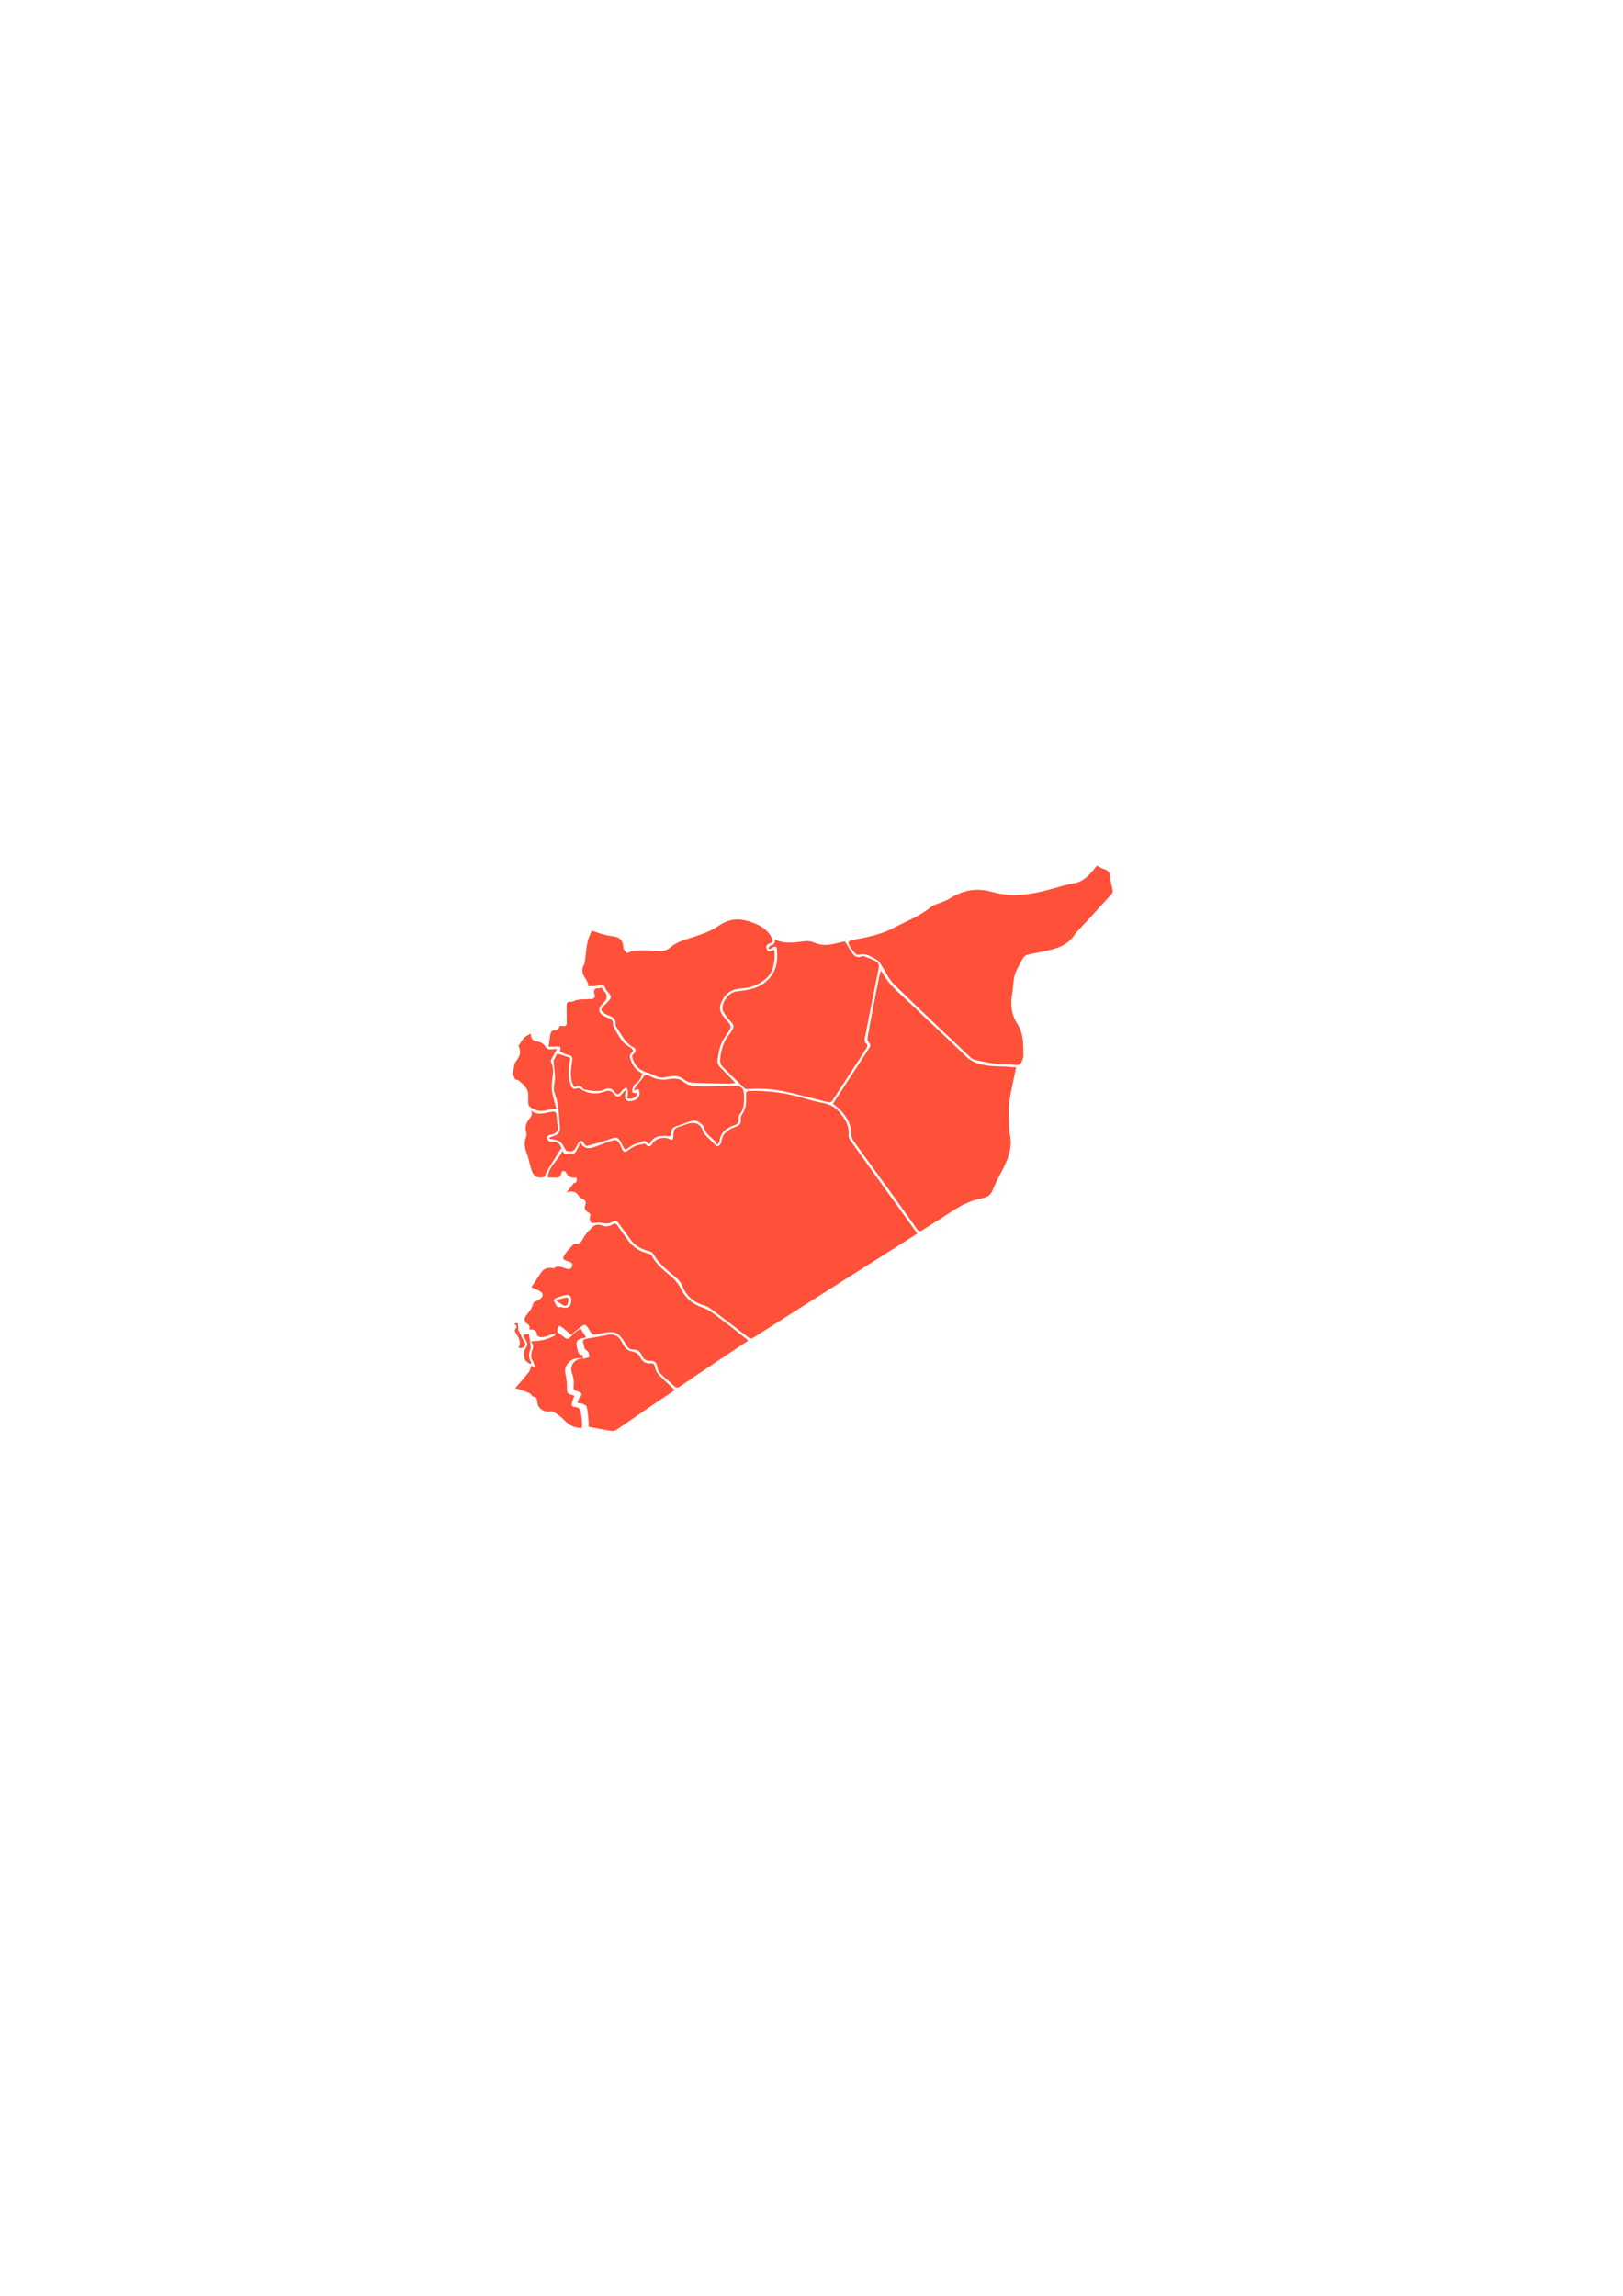 <?xml version="1.0" encoding="UTF-8" standalone="no"?>
<!-- Created with Inkscape (http://www.inkscape.org/) -->

<svg
   width="210mm"
   height="297mm"
   viewBox="0 0 210 297"
   version="1.1"
   id="svg1"
   xml:space="preserve"
   inkscape:export-filename="시리.svg"
   inkscape:export-xdpi="96"
   inkscape:export-ydpi="96"
   xmlns:inkscape="http://www.inkscape.org/namespaces/inkscape"
   xmlns:sodipodi="http://sodipodi.sourceforge.net/DTD/sodipodi-0.dtd"
   xmlns="http://www.w3.org/2000/svg"
   xmlns:svg="http://www.w3.org/2000/svg"><sodipodi:namedview
     id="namedview1"
     pagecolor="#ffffff"
     bordercolor="#000000"
     borderopacity="0.25"
     inkscape:showpageshadow="2"
     inkscape:pageopacity="0.0"
     inkscape:pagecheckerboard="0"
     inkscape:deskcolor="#d1d1d1"
     inkscape:document-units="mm" /><defs
     id="defs1" /><g
     inkscape:label="Layer 1"
     inkscape:groupmode="layer"
     id="layer1"><g
       style="fill:none"
       id="g1"
       transform="matrix(0.265,0,0,0.265,66.321,111.988)"><path
         d="m 64.787,135.676 c -0.078,-0.113 0.094,0.283 0.387,0.545 1.347,1.207 2.157,1.072 3.036,-0.458 1.468,-2.554 5.849,-3.731 8.437,-2.266 1.226,0.692 1.829,0.313 1.864,-1.175 0.086,-3.836 0.377,-4.191 4.236,-5.355 1.095,-0.331 2.149,-0.814 3.257,-1.086 3.733,-0.91 5.887,0.367 7.076,4.012 0.196,0.6 0.654,1.161 1.105,1.629 1.442,1.501 2.974,2.913 4.394,4.432 1.25,1.339 1.985,1.342 2.996,-0.183 0.148,-0.224 0.366,-0.466 0.382,-0.709 0.285,-4.703 3.784,-6.371 7.439,-7.799 1.576,-0.614 2.213,-1.511 2.044,-3.214 -0.081,-0.816 0.088,-1.84 0.543,-2.492 1.802,-2.589 2.181,-5.417 2.044,-8.475 -0.137,-3.076 -0.024,-3.111 3.109,-3.152 8.487,-0.108 16.779,1.156 24.922,3.548 3.228,0.948 6.493,1.837 9.798,2.436 3.545,0.641 6.385,2.5 8.399,5.185 2.181,2.907 4.284,6.067 3.816,10.149 -0.11,0.956 0.323,2.171 0.901,2.982 8.993,12.567 18.051,25.089 27.091,37.621 1.812,2.514 3.603,5.046 5.534,7.753 -2.071,1.326 -4.088,2.624 -6.115,3.909 -24.555,15.571 -49.12,31.132 -73.647,46.743 -1.175,0.747 -1.856,0.72 -2.953,-0.132 -6.121,-4.763 -12.304,-9.442 -18.506,-14.094 -0.834,-0.625 -1.872,-1.062 -2.883,-1.353 -5.139,-1.482 -8.727,-4.698 -10.69,-9.633 -1.208,-3.034 -3.916,-4.575 -6.145,-6.555 -2.88,-2.562 -5.804,-5.003 -7.633,-8.521 -0.398,-0.768 -1.38,-1.522 -2.224,-1.719 -4.099,-0.953 -7.417,-2.909 -9.792,-6.492 -1.71,-2.578 -3.66,-4.995 -5.486,-7.497 -0.764,-1.046 -1.686,-1.024 -2.654,-0.415 -1.885,1.188 -3.816,0.924 -5.844,0.452 -0.85,-0.199 -1.81,0.105 -2.722,0.119 -0.678,0.011 -1.721,0.178 -1.958,-0.17 -0.463,-0.676 -0.807,-1.754 -0.597,-2.495 0.344,-1.223 0.457,-1.88 -0.904,-2.57 -1.191,-0.603 -1.982,-1.767 -1.361,-3.389 0.522,-1.365 0.237,-2.492 -1.302,-3.125 -0.667,-0.274 -1.447,-0.697 -1.786,-1.282 -1.323,-2.287 -3.2,-2.874 -6.118,-1.759 1.385,-1.784 2.383,-3.069 3.671,-4.725 1.162,0.094 1.745,-0.771 1.189,-2.713 -2.313,0.557 -3.926,-0.288 -5.078,-2.419 -0.632,-1.17 -2.082,-0.879 -2.342,0.571 -0.387,2.15 -1.702,2.039 -3.246,1.942 -1.062,-0.065 -2.13,-0.013 -3.337,-0.013 0.379,-5.596 5.392,-8.468 7.251,-13.136 0.775,2.802 3.416,0.768 5.196,1.611 0.253,0.118 1.25,-0.948 1.649,-1.619 0.697,-1.178 1.194,-2.471 1.888,-3.96 1.737,3.009 3.859,3.383 7.649,1.891 2.859,-1.126 5.753,-2.185 8.687,-3.079 0.592,-0.181 1.721,0.291 2.122,0.827 0.839,1.115 1.415,2.446 1.993,3.736 0.656,1.466 1.452,1.485 2.66,0.598 1.24,-0.908 2.531,-1.813 3.932,-2.408 1.229,-0.523 2.641,-0.62 4.626,-1.045 z"
         fill="#ff5039"
         id="path4" /><path
         d="m 156.456,116.194 c 3.434,-5.283 6.812,-10.485 10.196,-15.679 2.503,-3.845 5.01,-7.689 7.535,-11.517 0.643,-0.975 0.708,-1.724 -0.204,-2.675 -0.495,-0.515 -0.761,-1.576 -0.64,-2.309 0.817,-4.922 1.737,-9.83 2.681,-14.731 1.057,-5.488 2.171,-10.962 3.279,-16.439 0.088,-0.445 0.312,-0.865 0.572,-1.565 0.417,0.59 0.74,0.962 0.971,1.385 3.316,6.075 8.795,10.183 13.619,14.852 8.878,8.588 18.041,16.88 26.854,25.533 2.886,2.834 6.309,3.85 9.929,4.434 3.368,0.544 6.837,0.466 10.261,0.668 1.514,0.089 3.028,0.199 4.375,0.288 -1.199,5.946 -2.614,11.539 -3.37,17.218 -0.503,3.779 -0.083,7.685 -0.032,11.535 0.019,1.282 0.024,2.597 0.304,3.836 1.665,7.395 -1.506,13.567 -4.776,19.758 -1.383,2.621 -2.663,5.307 -3.79,8.047 -1.041,2.529 -3.281,3.214 -5.475,3.634 -5.917,1.131 -10.927,4.049 -15.836,7.325 -4.206,2.807 -8.555,5.401 -12.807,8.144 -1.108,0.716 -1.761,0.754 -2.616,-0.466 -4.806,-6.846 -9.693,-13.637 -14.588,-20.418 -5.448,-7.546 -10.959,-15.048 -16.376,-22.618 -0.623,-0.873 -1.172,-2.053 -1.161,-3.085 0.056,-5.183 -2.313,-9.154 -5.885,-12.581 -0.92,-0.881 -1.936,-1.659 -3.02,-2.578 z"
         fill="#ff5039"
         id="path11" /><path
         d="M 285.306,-6.83492e-6 C 286.823,0.741 287.853,1.479 288.996,1.748 c 1.885,0.445 2.789,2.01 2.821,3.971 0.03,2.018 0.791,4.014 1.127,6.04 0.102,0.617 0.097,1.511 -0.264,1.907 -5.763,6.35 -11.591,12.637 -17.405,18.939 -0.183,0.199 -0.396,0.383 -0.53,0.612 -3.916,6.544 -10.623,7.6 -17.255,9.011 -9.112,1.942 -6.853,0.353 -11.245,8.534 -2.076,3.866 -1.611,8.014 -2.34,12.029 -0.941,5.183 -0.282,10.065 2.623,14.55 3.041,4.698 2.845,10.035 2.92,15.299 0.014,0.843 -0.331,1.721 -0.634,2.535 -0.632,1.7 -1.582,2.427 -3.682,2.074 -2.835,-0.474 -5.807,-0.078 -8.674,-0.442 -3.654,-0.463 -7.277,-1.236 -10.876,-2.047 -0.914,-0.207 -1.785,-0.962 -2.503,-1.643 -12.345,-11.719 -24.767,-23.354 -36.899,-35.288 -2.611,-2.567 -4.12,-6.25 -6.191,-9.383 -0.608,-0.919 -1.24,-2.01 -2.141,-2.503 -2.724,-1.487 -5.368,-3.473 -8.843,-2.443 -0.454,0.135 -1.247,-0.191 -1.605,-0.568 -0.925,-0.973 -1.848,-2.007 -2.496,-3.174 -1.49,-2.68 -1.237,-3.079 1.748,-3.613 6.858,-1.226 13.705,-2.691 19.872,-6 5.901,-3.165 12.307,-5.428 17.546,-9.857 1.503,-1.272 3.725,-1.689 5.613,-2.508 1.229,-0.533 2.547,-0.935 3.655,-1.659 6.352,-4.149 13.269,-5.436 20.49,-3.373 9.682,2.767 19.057,1.479 28.457,-1.115 3.835,-1.059 7.651,-2.293 11.562,-2.958 4.615,-0.787 7.508,-3.685 10.182,-7.077 0.535,-0.679 1.081,-1.347 1.282,-1.6 z"
         fill="#ff5039"
         id="path12" /><path
         d="m 108.806,106.11 c -1.727,0.132 -2.846,0.31 -3.962,0.291 -5.785,-0.1 -11.572,-0.148 -17.347,-0.455 -1.372,-0.073 -2.878,-0.827 -3.997,-1.692 -1.815,-1.404 -3.692,-1.805 -5.863,-1.425 -1.129,0.197 -2.291,0.232 -3.402,0.493 -3.152,0.743 -5.47,-1.517 -8.216,-2.223 -3.628,-0.929 -6.178,-3.082 -7.348,-6.788 -0.317,-1.01 -0.497,-1.662 0.441,-2.454 1.286,-1.086 1.382,-2.457 -0.237,-3.276 -4.064,-2.053 -5.613,-6.172 -8.063,-9.547 -0.296,-0.409 -0.562,-1.002 -0.511,-1.476 0.272,-2.565 -1.339,-3.613 -3.34,-4.423 -0.742,-0.299 -1.517,-0.595 -2.152,-1.061 -1.891,-1.393 -1.901,-2.12 -0.194,-3.761 0.342,-0.329 0.702,-0.636 1.035,-0.97 3.007,-2.998 3.015,-3.478 0.159,-6.541 -0.091,-0.1 -0.247,-0.18 -0.274,-0.294 -0.67,-3.052 -2.684,-2.198 -4.731,-1.792 -1.353,0.269 -2.8,0.051 -4.206,0.051 0.153,-0.245 0.304,-0.493 0.457,-0.738 -0.549,-1.099 -0.93,-2.336 -1.686,-3.271 -1.267,-1.568 -1.724,-4.022 -0.807,-5.822 0.272,-0.533 0.6,-1.086 0.68,-1.662 0.465,-3.327 0.715,-6.689 1.347,-9.981 0.358,-1.867 1.31,-3.618 2.052,-5.568 1.99,0.652 3.87,1.344 5.796,1.87 1.482,0.404 3.01,0.687 4.534,0.87 3.504,0.426 4.924,2.061 5.147,5.579 0.057,0.889 0.877,1.87 1.608,2.508 0.28,0.242 1.304,-0.345 1.971,-0.598 0.368,-0.14 0.705,-0.525 1.06,-0.531 3.391,-0.043 6.804,-0.242 10.174,0.032 2.945,0.24 5.683,0.593 8.181,-1.592 3.063,-2.68 6.915,-3.675 10.733,-4.9 4.451,-1.428 9.063,-3.036 12.863,-5.649 4.785,-3.292 9.305,-3.793 14.641,-2.131 3.97,1.236 7.584,2.759 10.088,6.22 0.498,0.687 0.839,1.484 1.24,2.239 0.715,1.352 0.083,1.91 -1.197,2.322 -0.632,0.205 -1.549,0.849 -1.57,1.331 -0.038,0.835 0.339,1.867 0.903,2.476 0.258,0.278 1.388,-0.245 2.117,-0.428 0.185,-0.046 0.349,-0.18 0.691,-0.364 0.129,0.485 0.331,0.894 0.334,1.307 0.037,5.04 -0.423,9.889 -4.82,13.346 -3.278,2.578 -6.99,4.111 -11.115,4.265 -5.32,0.199 -8.69,2.759 -10.427,7.699 -0.753,2.144 -0.046,4.017 1.14,5.714 0.96,1.371 2.238,2.519 3.187,3.896 0.406,0.59 0.681,1.668 0.412,2.247 -0.67,1.444 -1.627,2.772 -2.569,4.071 -2.385,3.292 -3.082,7.12 -3.649,11.008 -0.248,1.692 0.314,2.985 1.514,4.173 2.294,2.271 4.497,4.631 7.175,7.408 z"
         fill="#ff5039"
         id="path9" /><path
         d="m 124.915,40.401 c 0.296,-0.482 0.54,-1.336 0.895,-1.387 1.679,-0.234 2.303,-1.234 2.316,-3.001 4.986,2.47 9.967,1.355 14.956,0.83 1.283,-0.135 2.751,0.078 3.924,0.606 3.741,1.686 7.455,1.471 11.26,0.404 1.356,-0.38 2.749,-0.614 4.058,-0.9 1.149,1.907 2.19,3.766 3.36,5.542 1.137,1.727 2.614,2.689 4.819,1.773 0.479,-0.199 1.202,-0.04 1.732,0.162 1.509,0.574 2.966,1.28 4.462,1.886 1.955,0.795 2.439,2.066 2.001,4.181 -2.233,10.768 -4.333,21.565 -6.439,32.357 -0.301,1.544 -0.882,3.198 0.874,4.434 0.218,0.153 0.089,1.169 -0.183,1.589 -5.532,8.551 -11.128,17.061 -16.655,25.614 -0.699,1.086 -1.461,1.161 -2.552,0.884 -6.53,-1.646 -13.047,-3.344 -19.609,-4.855 -6.331,-1.457 -12.758,-1.964 -19.253,-1.425 -0.536,0.043 -1.264,-0.092 -1.625,-0.436 -3.695,-3.546 -7.393,-7.096 -10.938,-10.79 -0.683,-0.714 -1.07,-2.085 -0.984,-3.101 0.398,-4.712 1.676,-9.143 4.825,-12.858 0.554,-0.652 0.93,-1.463 1.345,-2.225 0.734,-1.347 0.269,-2.287 -0.783,-3.368 -1.439,-1.474 -2.775,-3.136 -3.781,-4.927 -1.765,-3.144 2.033,-9.741 6.734,-10.065 1.874,-0.129 3.741,-0.48 5.589,-0.843 5.526,-1.086 9.913,-3.925 12.441,-9.027 1.651,-3.335 1.619,-7.074 1.393,-10.733 -0.081,-1.282 -0.955,-1.533 -2.028,-0.892 -0.508,0.304 -0.982,0.668 -1.468,1.008 -0.226,-0.145 -0.455,-0.294 -0.681,-0.439 z"
         fill="#ff5039"
         id="path10" /><path
         d="m 17.911,132.842 c 0.906,-0.366 1.802,-0.759 2.719,-1.093 1.756,-0.642 2.646,-1.935 2.488,-3.742 -0.484,-5.574 -0.414,-11.261 -2.474,-16.571 -1.17,-3.012 0.261,-5.875 0.032,-8.804 -0.172,-2.195 -0.414,-4.383 -0.602,-6.576 -0.032,-0.38 -0.073,-0.816 0.075,-1.142 0.438,-0.959 0.971,-1.875 1.659,-3.174 1.891,0.601 3.962,1.261 6.328,2.012 -0.14,1.422 -0.221,2.874 -0.436,4.305 -0.465,3.111 -0.36,6.145 0.777,9.127 0.549,1.436 1.256,2.161 2.886,1.546 0.487,-0.183 1.272,-0.14 1.686,0.146 3.693,2.532 7.63,2.888 11.769,1.438 1.727,-0.603 3.141,-0.751 4.497,0.916 1.729,2.129 2.784,1.97 4.435,-0.253 0.385,-0.517 0.834,-0.989 1.667,-1.293 -0.121,0.525 -0.256,1.045 -0.363,1.573 -0.611,2.977 0.793,4.284 3.725,3.473 2.127,-0.587 3.391,-2.023 3.238,-3.834 -0.051,-0.617 -0.258,-1.401 -0.683,-1.735 -0.258,-0.202 -1.076,0.31 -2.235,0.698 0.667,-1.15 1.1,-2.082 1.7,-2.885 0.941,-1.261 2.181,-2.33 2.945,-3.677 0.643,-1.137 1.251,-1.482 2.391,-0.973 1.224,0.547 2.41,1.234 3.684,1.598 1.259,0.361 2.609,0.501 3.924,0.541 1.068,0.032 2.143,-0.226 3.216,-0.366 2.321,-0.307 4.44,-0.251 6.449,1.422 2.509,2.091 5.761,2.26 8.851,2.274 5.4,0.027 10.8,-0.253 16.201,-0.369 3.041,-0.065 4.483,1.336 4.518,4.364 0.04,3.306 0.304,6.649 -1.998,9.496 -0.431,0.534 -0.745,1.444 -0.624,2.088 0.368,1.956 -0.554,2.821 -2.23,3.403 -3.727,1.295 -6.538,3.475 -7.116,7.729 -0.064,0.463 -0.492,0.878 -1.065,1.848 -1.638,-3.57 -5.659,-4.559 -6.43,-8.435 -0.323,-1.622 -3.792,-3.855 -5.417,-3.427 -2.966,0.779 -5.857,1.87 -8.73,2.969 -2.065,0.789 -2.208,2.68 -2.09,4.523 -4.032,-0.022 -8.23,-0.838 -10.408,4.033 -0.455,-0.296 -0.92,-0.463 -1.175,-0.795 -0.858,-1.099 -1.708,-0.918 -2.827,-0.342 -1.076,0.555 -2.375,0.665 -3.48,1.177 -1.138,0.528 -2.208,1.245 -3.219,1.997 -1.008,0.748 -1.562,0.439 -2.025,-0.569 -0.366,-0.797 -0.766,-1.579 -1.183,-2.352 -1.468,-2.721 -2.278,-2.78 -5.212,-1.708 -3.736,1.366 -7.603,2.379 -11.449,3.403 -0.358,0.094 -1.143,-0.73 -1.455,-1.285 -0.796,-1.409 -1.544,-1.638 -2.539,-0.372 -0.772,0.978 -1.159,2.255 -1.896,3.27 -0.374,0.515 -1.105,0.965 -1.729,1.051 -0.826,0.113 -1.702,-0.162 -2.463,-0.256 -1.008,-1.538 -1.748,-3.534 -3.179,-4.598 -1.294,-0.965 -3.343,-0.911 -5.059,-1.304 -0.022,-0.162 -0.046,-0.321 -0.067,-0.483 z"
         fill="#ff5039"
         id="path5" /><path
         d="m 79.246,256.032 c -3.819,2.543 -7.595,5.006 -11.317,7.549 -5.629,3.841 -11.207,7.758 -16.849,11.578 -0.723,0.491 -1.756,0.941 -2.558,0.819 -3.76,-0.565 -7.487,-1.338 -11.425,-2.074 0,-0.959 0.078,-1.961 -0.016,-2.95 -0.212,-2.265 -0.382,-4.547 -0.847,-6.764 -0.126,-0.598 -1.202,-1.1 -1.936,-1.439 -0.648,-0.299 -1.428,-0.312 -2.657,-0.552 0.328,-0.798 0.455,-1.708 0.968,-2.242 1.546,-1.6 1.442,-2.82 -0.71,-3.273 -1.834,-0.385 -2.283,-0.945 -2.071,-2.89 0.215,-1.94 -0.07,-4.106 -0.758,-5.938 -1.562,-4.151 1.681,-7.099 4.836,-7.255 0.403,-0.019 0.828,0.073 1.21,-0.019 0.828,-0.199 2.353,-0.568 2.334,-0.727 -0.137,-1.22 0.003,-2.452 -1.536,-3.373 -0.952,-0.571 -1.234,-2.562 -1.46,-3.971 -0.212,-1.328 0.933,-1.471 2.025,-1.646 3.526,-0.568 7.035,-1.247 10.545,-1.913 2.092,-0.396 4.349,0.477 5.495,2.263 0.933,1.458 1.662,3.074 2.754,4.394 0.611,0.738 1.727,1.218 2.703,1.455 1.869,0.45 3.437,0.832 4.373,2.971 0.842,1.929 2.697,3.19 5.099,2.926 1.369,-0.151 1.794,0.445 2.055,1.794 0.25,1.293 0.882,2.702 1.78,3.648 2.49,2.616 5.207,5.016 7.969,7.629 z"
         fill="#ff5039"
         id="path1" /><path
         d="m 23.102,90.606 c 0.705,-2.055 0.411,-2.438 -2.189,-2.352 -1.062,0.035 -2.122,0.097 -3.281,0.151 0.29,-2.239 0.479,-4.297 0.866,-6.317 0.121,-0.625 0.734,-1.587 1.202,-1.635 1.538,-0.162 2.926,-0.24 3.278,-2.166 0.016,-0.089 0.96,-0.084 1.447,0.005 1.404,0.253 2.028,-0.283 2.006,-1.716 -0.038,-2.705 -0.019,-5.41 -0.032,-8.117 -0.008,-1.471 0.43,-2.255 2.173,-2.012 0.766,0.108 1.622,-0.582 2.466,-0.797 0.809,-0.207 1.654,-0.334 2.488,-0.377 1.603,-0.086 3.211,-0.059 4.814,-0.132 1.355,-0.062 2.125,-0.932 1.724,-2.152 -0.753,-2.301 -0.116,-3.281 2.297,-3.163 0.296,0.013 0.605,-0.245 0.976,-0.407 0.444,0.59 0.831,1.207 1.318,1.732 1.789,1.94 1.737,3.843 -0.156,5.711 -0.194,0.189 -0.387,0.377 -0.584,0.563 -2.426,2.352 -2.076,4.539 1.014,6.15 0.656,0.342 1.35,0.614 2.044,0.873 1.318,0.49 2.165,1.226 2.068,2.826 -0.04,0.681 0.258,1.463 0.619,2.074 1.299,2.206 2.533,4.48 4.099,6.487 0.944,1.212 2.41,2.053 3.725,2.928 1.377,0.916 1.783,1.684 0.304,2.937 -0.441,0.374 -0.654,1.463 -0.468,2.069 0.904,2.955 2.246,5.657 5.212,7.139 0.29,0.146 0.514,0.42 0.85,0.703 -0.691,1.846 -1.304,3.629 -3.195,4.696 -0.632,0.355 -1.121,1.188 -1.39,1.91 -0.282,0.754 -0.511,1.781 -0.202,2.411 0.196,0.401 1.417,0.296 2.227,0.428 0,1.821 -1.775,2.999 -4.798,2.689 0.097,-1.172 0.301,-2.357 0.25,-3.532 -0.03,-0.663 -0.481,-1.304 -0.745,-1.956 -0.519,0.321 -1.076,0.596 -1.549,0.975 -0.36,0.291 -0.616,0.714 -0.917,1.075 -1.404,1.676 -1.993,1.773 -3.284,0.095 -1.342,-1.749 -2.861,-2.139 -4.766,-1.188 -3.297,1.648 -6.611,0.482 -9.921,0.094 -0.234,-0.027 -0.538,-0.208 -0.654,-0.404 -1.07,-1.827 -2.566,-1.684 -4.333,-0.8 -1.934,-3.284 -1.823,-6.735 -1.385,-10.227 0.107,-0.867 0.29,-1.727 0.411,-2.592 0.226,-1.622 -0.118,-2.635 -2.082,-2.917 -1.355,-0.194 -2.603,-1.131 -3.951,-1.759 z"
         fill="#ff5039"
         id="path8" /><path
         d="m 21.384,118.718 c -1.92,0.248 -3.483,0.264 -4.935,0.673 -2.899,0.822 -5.435,0.159 -7.788,-1.511 C 8.235,117.578 7.783,117.013 7.735,116.53 7.584,115.076 7.549,113.599 7.609,112.139 7.754,108.494 5.078,106.695 2.778,104.672 2.453,104.386 1.764,104.513 1.423,104.472 0.847,103.403 0.307,102.395 0.003,101.835 0.361,99.938 0.651,98.327 0.982,96.727 1.046,96.417 1.251,96.124 1.439,95.86 c 2.576,-3.602 2.719,-4.512 1.506,-8.017 1.068,-1.517 1.805,-2.842 2.813,-3.901 0.718,-0.752 1.805,-1.15 3.219,-2.002 -0.159,3.004 1.296,3.621 3.445,3.952 1.264,0.194 2.805,1.161 3.445,2.241 0.89,1.503 1.915,1.67 3.327,1.525 0.836,-0.086 1.675,-0.127 2.523,-0.189 -1.041,1.886 -1.998,3.564 -2.891,5.277 -0.164,0.315 -0.21,0.851 -0.054,1.15 1.985,3.742 0.411,7.568 0.352,11.358 -0.021,1.377 0.081,2.788 0.368,4.133 0.522,2.421 1.226,4.806 1.888,7.333 z"
         fill="#ff5039"
         id="path7" /><path
         d="m 15.588,152.029 c -4.077,0.77 -5.707,-0.49 -6.863,-5.218 -0.573,-2.344 -1.108,-4.723 -1.985,-6.959 -1.014,-2.583 -1.105,-5.019 -0.051,-7.578 0.234,-0.571 0.188,-1.374 -0.003,-1.983 -0.791,-2.519 -0.089,-4.668 1.468,-6.627 0.998,-1.253 1.996,-2.457 0.64,-4.318 3.507,2.987 7.073,1.285 10.534,0.757 1.286,-0.197 1.966,0.094 2.106,1.4 0.212,2.016 0.36,4.039 0.629,6.046 0.269,2.009 -0.718,3.039 -2.507,3.537 -0.586,0.164 -1.229,0.218 -1.743,0.504 -0.457,0.256 -1.1,0.786 -1.076,1.161 0.032,0.56 0.495,1.177 0.933,1.603 0.301,0.291 0.895,0.463 1.326,0.409 2.216,-0.277 3.881,0.399 4.833,3.039 -2.119,3.394 -4.491,7.117 -6.775,10.892 -0.616,1.018 -0.974,2.193 -1.463,3.332 z"
         fill="#ff5039"
         id="path6" /><path
         fill-rule="evenodd"
         clip-rule="evenodd"
         d="m 1.699,223.346 c -0.179,0.013 -0.356,0.026 -0.497,0.033 h 0.003 c -0.032,0.077 -0.065,0.153 -0.097,0.23 -0.032,0.076 -0.065,0.152 -0.097,0.228 1.319,0.817 0.892,1.539 0.472,2.249 -0.201,0.34 -0.4,0.677 -0.405,1.019 0.268,0.599 0.612,1.178 0.958,1.761 1.123,1.892 2.266,3.818 0.908,6.545 0.869,0.073 1.81,0.132 2.345,-0.307 0.732,-0.604 1.428,-1.504 0.433,-2.6 -0.256,-0.282 -0.41,-0.656 -0.565,-1.03 -0.074,-0.18 -0.149,-0.36 -0.234,-0.53 -0.761,-1.517 -1.522,-3.033 -2.09,-4.165 -0.016,-0.205 -0.03,-0.403 -0.045,-0.595 -0.081,-1.092 -0.148,-1.984 -0.281,-2.866 -0.004,-0.03 -0.41,-10e-4 -0.81,0.028 z m -0.434,31.777 c 0.699,-0.817 1.377,-1.598 2.035,-2.356 h 7.3e-4 c 1.644,-1.894 3.166,-3.647 4.596,-5.47 0.431,-0.548 0.643,-1.267 0.87,-2.038 0.109,-0.37 0.222,-0.752 0.364,-1.133 0.105,0.041 0.282,0.112 0.579,0.231 0.28,0.112 0.667,0.267 1.202,0.48 -0.123,-0.424 -0.209,-0.809 -0.285,-1.154 -0.145,-0.655 -0.259,-1.17 -0.546,-1.556 -1.24,-1.67 -1.105,-3.502 -0.575,-5.229 l 0.049,-0.159 c 0.436,-1.416 0.821,-2.665 -0.221,-3.982 -0.159,-0.199 -0.021,-0.633 -0.021,-0.614 3.951,0.027 7.555,-0.835 10.922,-2.54 0.453,-0.23 0.689,-0.888 0.92,-1.533 0.105,-0.292 0.208,-0.582 0.331,-0.827 0.348,0.28 0.699,0.567 1.054,0.857 l 0.003,0.002 c 0.817,0.666 1.652,1.348 2.506,2.007 1.767,1.366 2.286,1.094 3.738,-0.614 0.782,-0.923 1.781,-1.66 2.846,-2.446 h 3e-4 c 0.487,-0.36 0.988,-0.729 1.489,-1.132 l 0.908,1.416 1.859,2.9 c -0.293,0.079 -0.529,0.148 -0.729,0.207 l -10e-4,0.001 c -0.345,0.101 -0.584,0.172 -0.827,0.204 -2.55,0.353 -3.658,1.732 -2.921,4.168 0.106,0.349 0.162,0.74 0.22,1.139 0.189,1.305 0.389,2.684 2.356,2.891 0.128,0.012 0.217,0.393 0.326,0.858 0.056,0.241 0.118,0.505 0.194,0.753 -2.727,-0.21 -5,-0.008 -6.936,1.902 -1.842,1.818 -2.272,3.445 -1.675,6.077 0.524,2.309 0.686,4.747 0.635,7.121 -0.032,1.549 0.5,2.268 1.829,2.656 0.51,0.148 1.023,0.288 1.403,0.392 0.159,0.043 0.294,0.08 0.397,0.109 -0.152,0.442 -0.304,0.863 -0.45,1.269 -0.388,1.078 -0.739,2.053 -0.97,3.055 -0.07,0.307 0.637,1.131 1.011,1.15 1.963,0.092 3.23,0.391 3.596,2.907 0.05,0.344 0.108,0.707 0.168,1.084 0.336,2.107 0.737,4.617 0.176,6.324 -3.429,0.016 -6.143,-1.358 -8.493,-3.863 -1.447,-1.543 -3.269,-2.759 -5.045,-3.944 l -0.041,-0.027 c -0.528,-0.353 -1.407,-0.28 -2.144,-0.218 l -0.132,0.011 c -3.047,0.253 -5.546,-1.711 -5.796,-4.817 -0.11,-1.382 -0.293,-2.287 -1.971,-2.427 -0.301,-0.026 -0.55,-0.376 -0.814,-0.747 -0.234,-0.329 -0.48,-0.675 -0.783,-0.824 -1.269,-0.625 -2.609,-1.108 -3.945,-1.59 -0.117,-0.042 -0.235,-0.084 -0.352,-0.127 -0.118,-0.042 -0.237,-0.085 -0.355,-0.128 -0.443,-0.162 -0.904,-0.272 -1.502,-0.414 h -3e-4 c -0.31,-0.074 -0.656,-0.157 -1.055,-0.26 z m 7.307,-11.824 -0.002,-0.002 c 0.09,-0.088 0.181,-0.176 0.271,-0.264 0.125,-0.121 0.251,-0.243 0.376,-0.365 -1.614,-2.354 -1.264,-4.736 -0.368,-7.163 0.114,-0.31 0.042,-0.691 -0.03,-1.069 -0.028,-0.147 -0.056,-0.293 -0.072,-0.434 -0.124,-1.027 -0.253,-2.053 -0.401,-3.077 -0.08,-0.548 -0.175,-1.094 -0.271,-1.64 v -0.001 c -0.04,-0.228 -0.08,-0.457 -0.119,-0.686 -0.885,0.156 -1.772,0.312 -2.8,0.493 0.174,0.357 0.317,0.667 0.444,0.943 h 2e-4 c 0.235,0.511 0.416,0.904 0.645,1.268 1.423,2.269 1.09,2.81 -0.248,4.987 l -0.053,0.086 c -0.71,1.161 -0.395,3.241 0.051,4.723 0.189,0.629 0.918,1.094 1.646,1.56 0.326,0.208 0.651,0.417 0.929,0.639 l -0.001,0.002 z"
         fill="#ff5039"
         id="path2" /><path
         fill-rule="evenodd"
         clip-rule="evenodd"
         d="m 114.917,231.981 c 0.004,-0.002 0.007,-0.004 0.01,-0.006 l -0.008,0.008 c -10e-4,0 -10e-4,-0.001 -0.002,-0.002 z m 0,0 c -0.08,-0.153 -0.134,-0.27 -0.176,-0.359 -0.066,-0.143 -0.101,-0.217 -0.159,-0.261 -1.259,-0.985 -2.516,-1.975 -3.772,-2.965 -3.404,-2.683 -6.809,-5.366 -10.291,-7.946 -0.255,-0.189 -0.512,-0.381 -0.769,-0.573 -2.175,-1.626 -4.428,-3.309 -6.914,-4.133 -4.897,-1.622 -8.463,-4.693 -10.575,-9.063 -1.433,-2.966 -3.48,-5.016 -5.847,-7.004 -0.115,-0.097 -0.23,-0.193 -0.345,-0.29 -3.082,-2.587 -6.162,-5.174 -8.07,-8.872 -0.298,-0.579 -1.154,-1.056 -1.837,-1.215 -3.814,-0.881 -6.987,-2.775 -9.367,-5.87 -1.928,-2.506 -3.741,-5.103 -5.524,-7.716 -0.732,-1.075 -1.45,-1.22 -2.512,-0.547 -1.721,1.091 -3.566,1.091 -5.425,0.391 -1.727,-0.652 -3.284,-0.183 -4.472,1.008 -0.068,0.068 -0.136,0.136 -0.204,0.204 -1.501,1.502 -3.062,3.063 -4.029,4.898 l -0.015,0.029 c -0.996,1.891 -1.791,3.401 -4.248,2.915 -0.204,-0.04 -0.527,0.17 -0.697,0.353 -0.367,0.402 -0.745,0.797 -1.124,1.191 -0.979,1.021 -1.959,2.042 -2.741,3.198 -1.686,2.497 -1.431,2.969 1.468,3.871 1.175,0.364 2.286,0.773 1.81,2.336 -0.43,1.406 -1.563,1.648 -2.77,1.236 -0.306,-0.104 -0.611,-0.22 -0.915,-0.335 -1.7,-0.643 -3.376,-1.277 -5.185,0.025 -0.16,0.118 -0.491,0.044 -0.745,-0.012 l -0.043,-0.009 c -2.16,-0.472 -4.249,0.304 -5.406,2.042 -1.072,1.613 -2.14,3.229 -3.232,4.883 -0.529,0.802 -1.065,1.613 -1.609,2.436 0.528,0.235 1.012,0.439 1.464,0.63 0.925,0.392 1.712,0.725 2.46,1.132 1.974,1.075 2.149,2.595 0.355,3.942 -0.745,0.558 -1.626,0.937 -2.345,1.245 -0.282,0.122 -0.54,0.232 -0.754,0.339 -0.181,0.44 -0.334,0.857 -0.48,1.253 -0.301,0.818 -0.569,1.544 -0.969,2.187 -0.384,0.618 -0.835,1.197 -1.286,1.776 -0.615,0.789 -1.228,1.575 -1.664,2.453 -0.296,0.596 0.137,2.05 0.71,2.482 0.086,0.064 0.172,0.127 0.257,0.19 0.989,0.728 1.838,1.353 1.18,3.018 2.289,-0.259 3.709,0.348 3.913,2.775 0.035,0.401 1.482,1.018 2.227,0.953 1.361,-0.118 2.738,-0.538 4.007,-1.074 0.366,-0.156 0.785,-0.24 1.208,-0.325 1.191,-0.24 2.406,-0.484 2.509,-2.332 0.026,-0.437 0.289,-0.862 0.553,-1.288 0.121,-0.195 0.242,-0.39 0.34,-0.587 0.188,0.113 0.381,0.218 0.574,0.324 0.422,0.231 0.844,0.462 1.212,0.762 1.045,0.85 2.063,1.734 2.991,2.541 0.328,0.285 0.645,0.56 0.948,0.821 0.565,-0.468 1.088,-0.913 1.586,-1.336 1.034,-0.879 1.962,-1.667 2.935,-2.392 2.278,-1.7 2.313,-1.665 3.978,0.751 0.193,0.281 0.372,0.574 0.551,0.866 0.31,0.505 0.62,1.011 1,1.456 0.274,0.321 0.879,0.58 1.291,0.526 1.489,-0.199 2.967,-0.476 4.445,-0.754 0.308,-0.058 0.616,-0.116 0.923,-0.173 4.567,-0.846 6.237,0.075 8.854,3.769 0.284,0.401 0.536,0.85 0.792,1.305 0.887,1.581 1.817,3.237 4.264,3.207 1.974,-0.024 3.295,1.116 4.037,3.08 0.619,1.643 2.039,2.403 3.854,2.403 2.453,-0.003 3.179,0.781 3.599,3.114 0.188,1.056 0.656,2.249 1.393,2.979 1.236,1.228 2.548,2.379 3.861,3.531 1.02,0.895 2.041,1.79 3.027,2.722 1.011,0.956 1.737,0.803 2.802,0.078 6.784,-4.625 13.605,-9.193 20.429,-13.762 l 0.215,-0.144 c 2.914,-1.953 5.841,-3.889 8.795,-5.842 1.228,-0.812 2.46,-1.626 3.698,-2.447 z M 26.485,209.594 c 1.622,-0.159 2.211,1.263 2.187,2.473 0.011,3.168 -1.767,4.423 -4.518,3.526 -0.043,-0.014 -0.088,-0.029 -0.133,-0.045 -0.22,-0.075 -0.458,-0.157 -0.652,-0.106 -1.634,0.432 -2.039,-0.557 -2.444,-1.545 -0.212,-0.517 -0.423,-1.033 -0.81,-1.345 -0.067,-0.054 0.409,-1.199 0.812,-1.347 0.23,-0.084 0.461,-0.17 0.692,-0.256 1.594,-0.591 3.216,-1.193 4.867,-1.355 z m -3.887,2.116 c -0.496,0.13 -1.017,0.266 -1.57,0.408 l 0.003,0.003 c 0.5,0.336 0.95,0.652 1.37,0.945 0.98,0.686 1.791,1.254 2.664,1.697 0.409,0.208 1.498,-0.072 1.673,-0.425 0.406,-0.83 0.524,-1.835 0.584,-2.78 0.016,-0.251 -0.659,-0.817 -0.922,-0.766 -1.216,0.24 -2.415,0.555 -3.801,0.918 z"
         fill="#ff5039"
         id="path3" /></g></g></svg>
